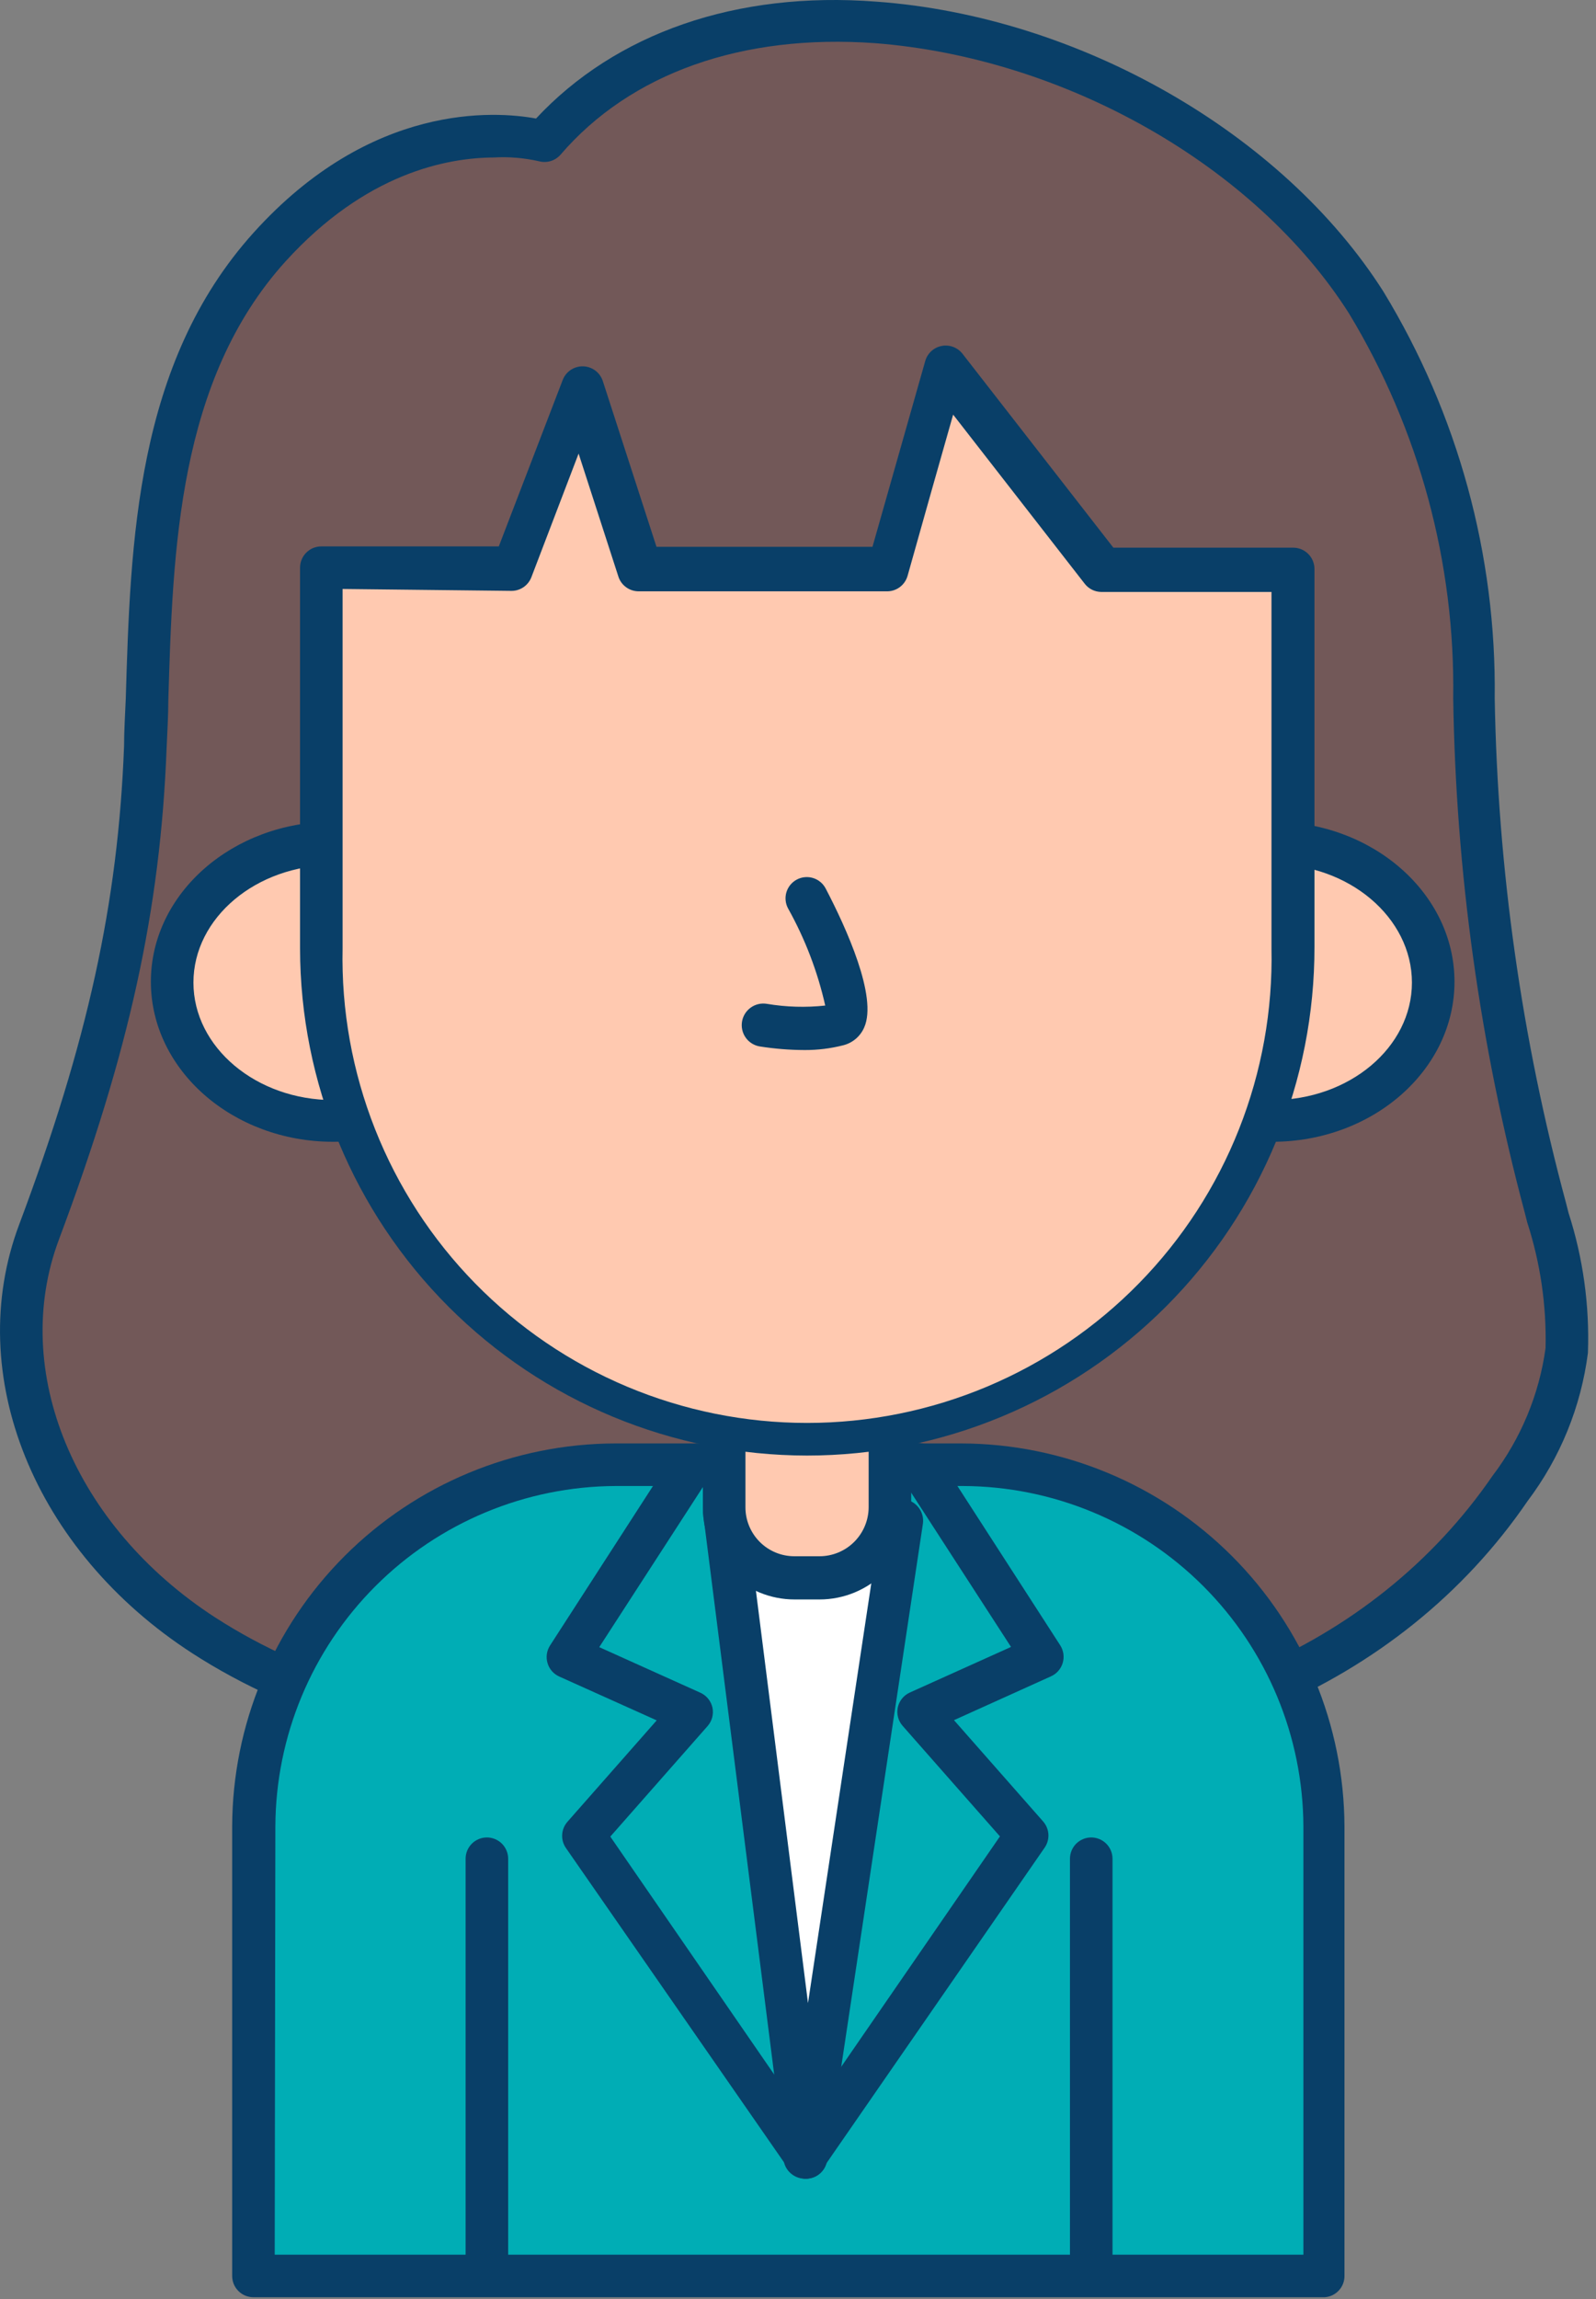<svg width="75" height="108" viewBox="0 0 75 108" fill="none" xmlns="http://www.w3.org/2000/svg">
<rect x="0" y="0" width="75" height="108" fill="#808080" stroke="none"/>
<path d="M25.53 6.668C25.53 6.668 18.91 4.668 12.63 11.608C6.76 18.088 7.08 27.368 6.78 35.088C6.47 43.328 4.68 50.178 1.78 57.878C-0.86 64.928 2.97 72.578 9.53 76.878C14.84 80.308 21.21 81.648 27.43 82.068C32.73 82.438 37.85 81.218 43.05 81.728C53.74 82.728 64.62 79.148 70.92 69.988C72.343 68.094 73.258 65.866 73.58 63.518C73.631 61.241 73.293 58.972 72.58 56.808C70.495 49.008 69.376 40.981 69.25 32.908C69.362 26.356 67.629 19.903 64.25 14.288C56.19 1.668 34.79 -4.102 25.53 6.668Z" fill="#725858"/>
<path d="M29.59 83.088C28.87 83.088 28.14 83.088 27.41 83.018C19.82 82.498 13.809 80.748 9.04 77.668C1.6 72.858 -1.75 64.578 0.9 57.528C4.12 48.938 5.55 42.428 5.83 35.048C5.83 34.318 5.88 33.578 5.91 32.828C6.13 25.438 6.38 17.078 11.91 10.938C17.44 4.798 23.28 5.218 25.19 5.568C28.92 1.568 34.59 -0.432 41.19 0.078C50.69 0.768 60.27 6.238 65.01 13.698C68.511 19.451 70.324 26.074 70.24 32.808C70.379 40.816 71.504 48.776 73.59 56.508L73.71 56.978C74.394 59.102 74.702 61.329 74.62 63.558C74.296 66.082 73.321 68.477 71.79 70.508C65.79 79.288 54.99 83.838 43 82.668C40.364 82.489 37.717 82.539 35.09 82.818C33.24 82.948 31.4 83.088 29.59 83.088ZM23.26 7.398C21 7.398 17.18 8.138 13.42 12.278C8.36 17.868 8.12 25.848 7.91 32.888C7.91 33.648 7.86 34.388 7.83 35.128C7.54 42.738 6.07 49.428 2.77 58.228C0.46 64.388 3.48 71.688 10.12 75.988C14.6 78.878 20.3 80.528 27.55 80.988C30.015 81.099 32.485 81.029 34.94 80.778C37.684 80.496 40.447 80.449 43.2 80.638C54.45 81.738 64.519 77.508 70.139 69.328C71.471 67.575 72.329 65.509 72.63 63.328C72.677 61.327 72.386 59.333 71.769 57.428L71.65 56.958C69.544 49.076 68.415 40.966 68.29 32.808C68.386 26.438 66.688 20.169 63.389 14.718C58.969 7.768 50.02 2.718 41.12 2.028C34.88 1.578 29.63 3.438 26.34 7.268C26.218 7.407 26.06 7.51 25.883 7.565C25.707 7.619 25.519 7.624 25.34 7.578C24.642 7.418 23.924 7.357 23.209 7.398H23.26Z" fill="#093F68"/>
<path d="M62.25 106.918V85.808C62.25 81.3 60.459 76.976 57.27 73.787C54.082 70.599 49.758 68.808 45.25 68.808H28.94C24.431 68.808 20.107 70.599 16.919 73.787C13.731 76.976 11.94 81.3 11.94 85.808V106.878L62.25 106.918Z" fill="#00ADB5"/>
<path d="M62.25 107.918H11.91C11.644 107.918 11.39 107.813 11.203 107.625C11.015 107.438 10.91 107.184 10.91 106.918V85.808C10.923 81.038 12.823 76.468 16.196 73.095C19.569 69.722 24.14 67.822 28.91 67.808H45.18C49.949 67.824 54.518 69.726 57.89 73.098C61.262 76.47 63.164 81.039 63.18 85.808V106.878C63.191 107.139 63.1 107.393 62.926 107.587C62.752 107.782 62.51 107.9 62.25 107.918ZM12.91 105.918H61.25V85.808C61.234 81.57 59.543 77.509 56.546 74.512C53.549 71.515 49.488 69.824 45.25 69.808H28.94C24.701 69.824 20.64 71.515 17.643 74.512C14.646 77.509 12.955 81.57 12.94 85.808L12.91 105.918Z" fill="#093F68"/>
<path d="M37.89 101.348L34.05 71.048L42.39 71.428L37.89 101.348Z" fill="white"/>
<path d="M37.89 102.348C37.644 102.35 37.406 102.261 37.222 102.099C37.037 101.937 36.919 101.712 36.89 101.468L33.05 71.178C33.029 71.033 33.041 70.885 33.084 70.745C33.128 70.605 33.201 70.477 33.3 70.368C33.398 70.261 33.52 70.177 33.654 70.122C33.789 70.067 33.934 70.041 34.08 70.048L42.43 70.428C42.569 70.436 42.705 70.473 42.829 70.537C42.953 70.601 43.062 70.69 43.15 70.798C43.239 70.906 43.304 71.031 43.342 71.165C43.38 71.299 43.389 71.44 43.37 71.578L38.87 101.488C38.836 101.725 38.719 101.942 38.539 102.1C38.359 102.258 38.129 102.346 37.89 102.348ZM35.19 72.098L37.97 94.098L41.24 72.418L35.19 72.098Z" fill="#093F68"/>
<path d="M37.889 102.348C37.727 102.347 37.568 102.306 37.425 102.23C37.282 102.153 37.16 102.043 37.07 101.908L26.59 86.808C26.464 86.624 26.403 86.403 26.418 86.18C26.432 85.957 26.521 85.745 26.669 85.578L30.86 80.818L26.279 78.758C26.148 78.699 26.03 78.612 25.936 78.504C25.841 78.395 25.77 78.267 25.73 78.128C25.688 77.99 25.678 77.844 25.698 77.7C25.719 77.557 25.771 77.42 25.849 77.298L31.66 68.298C31.731 68.187 31.823 68.091 31.932 68.015C32.04 67.939 32.163 67.886 32.292 67.858C32.421 67.83 32.555 67.828 32.685 67.852C32.815 67.876 32.939 67.926 33.05 67.998C33.27 68.143 33.425 68.37 33.479 68.629C33.533 68.887 33.483 69.157 33.34 69.378L28.16 77.378L32.91 79.518C33.053 79.582 33.179 79.679 33.278 79.8C33.377 79.922 33.446 80.065 33.48 80.218C33.512 80.371 33.508 80.53 33.468 80.681C33.428 80.832 33.353 80.971 33.249 81.088L28.68 86.278L38.679 100.788C38.83 101.006 38.889 101.274 38.842 101.535C38.795 101.796 38.647 102.027 38.429 102.178C38.27 102.286 38.082 102.345 37.889 102.348Z" fill="#093F68"/>
<path d="M37.81 102.348C37.609 102.346 37.414 102.283 37.25 102.168C37.031 102.018 36.88 101.788 36.832 101.527C36.783 101.266 36.84 100.997 36.99 100.778L46.99 86.268L42.419 81.078C42.316 80.961 42.241 80.822 42.201 80.671C42.161 80.519 42.157 80.361 42.19 80.208C42.223 80.055 42.292 79.912 42.391 79.79C42.49 79.669 42.616 79.572 42.76 79.508L47.51 77.368L42.33 69.368C42.25 69.258 42.194 69.133 42.165 69C42.135 68.868 42.133 68.731 42.158 68.597C42.184 68.464 42.236 68.337 42.312 68.224C42.388 68.112 42.486 68.016 42.6 67.942C42.714 67.869 42.842 67.82 42.976 67.797C43.11 67.775 43.247 67.78 43.379 67.812C43.511 67.845 43.635 67.904 43.743 67.986C43.852 68.067 43.942 68.17 44.01 68.288L49.82 77.288C49.898 77.41 49.95 77.547 49.971 77.69C49.992 77.833 49.981 77.979 49.94 78.118C49.899 78.257 49.828 78.385 49.734 78.493C49.639 78.602 49.521 78.689 49.39 78.748L44.83 80.808L49.02 85.568C49.167 85.736 49.254 85.948 49.267 86.171C49.279 86.394 49.217 86.615 49.09 86.798L38.64 101.908C38.548 102.044 38.424 102.155 38.279 102.232C38.135 102.308 37.973 102.348 37.81 102.348Z" fill="#093F68"/>
<path d="M22.88 107.318C22.614 107.318 22.36 107.213 22.172 107.025C21.985 106.838 21.88 106.584 21.88 106.318V87.318C21.88 87.053 21.985 86.799 22.172 86.611C22.36 86.424 22.614 86.318 22.88 86.318C23.145 86.318 23.399 86.424 23.587 86.611C23.774 86.799 23.88 87.053 23.88 87.318V106.318C23.88 106.584 23.774 106.838 23.587 107.025C23.399 107.213 23.145 107.318 22.88 107.318Z" fill="#093F68"/>
<path d="M51.28 107.318C51.014 107.318 50.76 107.213 50.572 107.025C50.385 106.838 50.28 106.584 50.28 106.318V87.318C50.28 87.053 50.385 86.799 50.572 86.611C50.76 86.424 51.014 86.318 51.28 86.318C51.545 86.318 51.799 86.424 51.987 86.611C52.174 86.799 52.28 87.053 52.28 87.318V106.318C52.28 106.584 52.174 106.838 51.987 107.025C51.799 107.213 51.545 107.318 51.28 107.318Z" fill="#093F68"/>
<path d="M34.03 66.348H41.82V70.808C41.82 71.686 41.471 72.528 40.85 73.149C40.229 73.77 39.387 74.118 38.51 74.118H37.33C36.452 74.118 35.61 73.77 34.989 73.149C34.368 72.528 34.02 71.686 34.02 70.808V66.328L34.03 66.348Z" fill="#FFC9B0"/>
<path d="M38.51 75.138H37.34C36.198 75.138 35.103 74.685 34.295 73.879C33.487 73.073 33.032 71.98 33.03 70.838V66.348C33.03 66.083 33.135 65.829 33.322 65.641C33.51 65.454 33.764 65.348 34.03 65.348H41.82C42.085 65.348 42.339 65.454 42.527 65.641C42.714 65.829 42.82 66.083 42.82 66.348V70.808C42.822 71.376 42.713 71.938 42.497 72.464C42.282 72.989 41.965 73.466 41.564 73.869C41.164 74.271 40.688 74.59 40.164 74.808C39.639 75.026 39.077 75.138 38.51 75.138ZM35.03 67.348V70.808C35.03 71.111 35.089 71.411 35.206 71.691C35.322 71.97 35.492 72.224 35.707 72.438C35.921 72.652 36.176 72.821 36.456 72.936C36.736 73.051 37.037 73.109 37.34 73.108H38.51C39.12 73.108 39.706 72.866 40.139 72.435C40.572 72.004 40.817 71.419 40.82 70.808V67.318L35.03 67.348Z" fill="#093F68"/>
<path d="M15.66 52.638C19.84 52.638 23.23 49.719 23.23 46.118C23.23 42.517 19.84 39.598 15.66 39.598C11.479 39.598 8.09 42.517 8.09 46.118C8.09 49.719 11.479 52.638 15.66 52.638Z" fill="#FFC9B0"/>
<path d="M15.66 53.638C10.94 53.638 7.09 50.268 7.09 46.118C7.09 41.968 10.94 38.598 15.66 38.598C20.38 38.598 24.23 41.968 24.23 46.118C24.23 50.268 20.39 53.638 15.66 53.638ZM15.66 40.638C12.04 40.638 9.09 43.118 9.09 46.158C9.09 49.198 12.04 51.678 15.66 51.678C19.28 51.678 22.23 49.208 22.23 46.158C22.23 43.108 19.28 40.598 15.66 40.598V40.638Z" fill="#093F68"/>
<path d="M59.78 52.638C63.96 52.638 67.35 49.719 67.35 46.118C67.35 42.517 63.96 39.598 59.78 39.598C55.599 39.598 52.21 42.517 52.21 46.118C52.21 49.719 55.599 52.638 59.78 52.638Z" fill="#FFC9B0"/>
<path d="M59.78 53.638C55.06 53.638 51.21 50.268 51.21 46.118C51.21 41.968 55.06 38.598 59.78 38.598C64.5 38.598 68.35 41.968 68.35 46.118C68.35 50.268 64.51 53.638 59.78 53.638ZM59.78 40.638C56.16 40.638 53.21 43.118 53.21 46.158C53.21 49.198 56.16 51.678 59.78 51.678C63.4 51.678 66.35 49.208 66.35 46.158C66.35 43.108 63.4 40.598 59.78 40.598V40.638Z" fill="#093F68"/>
<path d="M51.81 26.808L44.419 17.308C44.419 17.308 42.76 23.158 41.739 26.778H30.1L27.36 18.308L24.13 26.768H15.13V44.648C15.13 50.702 17.534 56.507 21.813 60.788C26.092 65.069 31.896 67.476 37.95 67.478C44.004 67.478 49.811 65.073 54.093 60.792C58.374 56.51 60.78 50.703 60.78 44.648V26.808H51.81Z" fill="#FFC9B0"/>
<path d="M37.919 68.378C31.603 68.37 25.547 65.857 21.081 61.389C16.616 56.922 14.105 50.865 14.1 44.548V26.668C14.1 26.403 14.205 26.149 14.392 25.961C14.58 25.773 14.834 25.668 15.1 25.668H23.44L26.44 17.858C26.513 17.663 26.645 17.496 26.817 17.38C26.99 17.264 27.194 17.204 27.402 17.209C27.61 17.215 27.811 17.285 27.978 17.41C28.144 17.536 28.267 17.71 28.33 17.908L30.85 25.688H41L43.48 16.958C43.53 16.781 43.629 16.621 43.765 16.496C43.901 16.371 44.069 16.287 44.25 16.252C44.431 16.216 44.619 16.232 44.792 16.297C44.965 16.361 45.116 16.473 45.23 16.618L52.32 25.728H60.77C61.035 25.728 61.289 25.834 61.477 26.021C61.664 26.209 61.77 26.463 61.77 26.728V44.478C61.775 47.614 61.162 50.72 59.966 53.619C58.77 56.518 57.014 59.152 54.799 61.372C52.584 63.592 49.953 65.353 47.057 66.555C44.16 67.757 41.055 68.377 37.919 68.378ZM16.099 27.668V44.548C16.037 47.454 16.556 50.342 17.625 53.044C18.694 55.747 20.291 58.209 22.324 60.285C24.357 62.362 26.784 64.012 29.463 65.139C32.142 66.265 35.019 66.845 37.925 66.845C40.831 66.845 43.708 66.265 46.386 65.139C49.065 64.012 51.492 62.362 53.525 60.285C55.558 58.209 57.156 55.747 58.224 53.044C59.293 50.342 59.812 47.454 59.75 44.548V27.808H51.75C51.599 27.806 51.45 27.77 51.315 27.703C51.18 27.635 51.062 27.538 50.97 27.418L44.79 19.478C44.22 21.478 43.3 24.728 42.65 27.048C42.589 27.265 42.458 27.454 42.276 27.587C42.095 27.719 41.874 27.787 41.65 27.778H30C29.79 27.776 29.587 27.708 29.419 27.584C29.25 27.461 29.124 27.287 29.06 27.088L27.19 21.308L24.97 27.118C24.897 27.306 24.769 27.468 24.604 27.582C24.438 27.696 24.241 27.758 24.04 27.758L16.099 27.668Z" fill="#093F68"/>
<path d="M37.82 49.328C37.11 49.326 36.401 49.269 35.7 49.158C35.434 49.113 35.198 48.965 35.042 48.745C34.887 48.526 34.825 48.253 34.87 47.988C34.915 47.723 35.063 47.486 35.283 47.331C35.502 47.175 35.774 47.113 36.04 47.158C36.945 47.31 37.867 47.337 38.78 47.238C38.421 45.646 37.835 44.113 37.04 42.688C36.975 42.572 36.934 42.443 36.92 42.311C36.905 42.178 36.917 42.044 36.955 41.916C36.993 41.789 37.057 41.67 37.141 41.567C37.226 41.464 37.331 41.379 37.449 41.317C37.567 41.255 37.696 41.217 37.829 41.206C37.961 41.195 38.095 41.21 38.222 41.251C38.349 41.292 38.466 41.358 38.567 41.445C38.668 41.532 38.75 41.639 38.81 41.758C39.76 43.578 41.25 46.838 40.61 48.268C40.52 48.476 40.382 48.66 40.209 48.806C40.035 48.952 39.83 49.055 39.61 49.108C39.024 49.256 38.423 49.33 37.82 49.328Z" fill="#093F68"/>
</svg>
